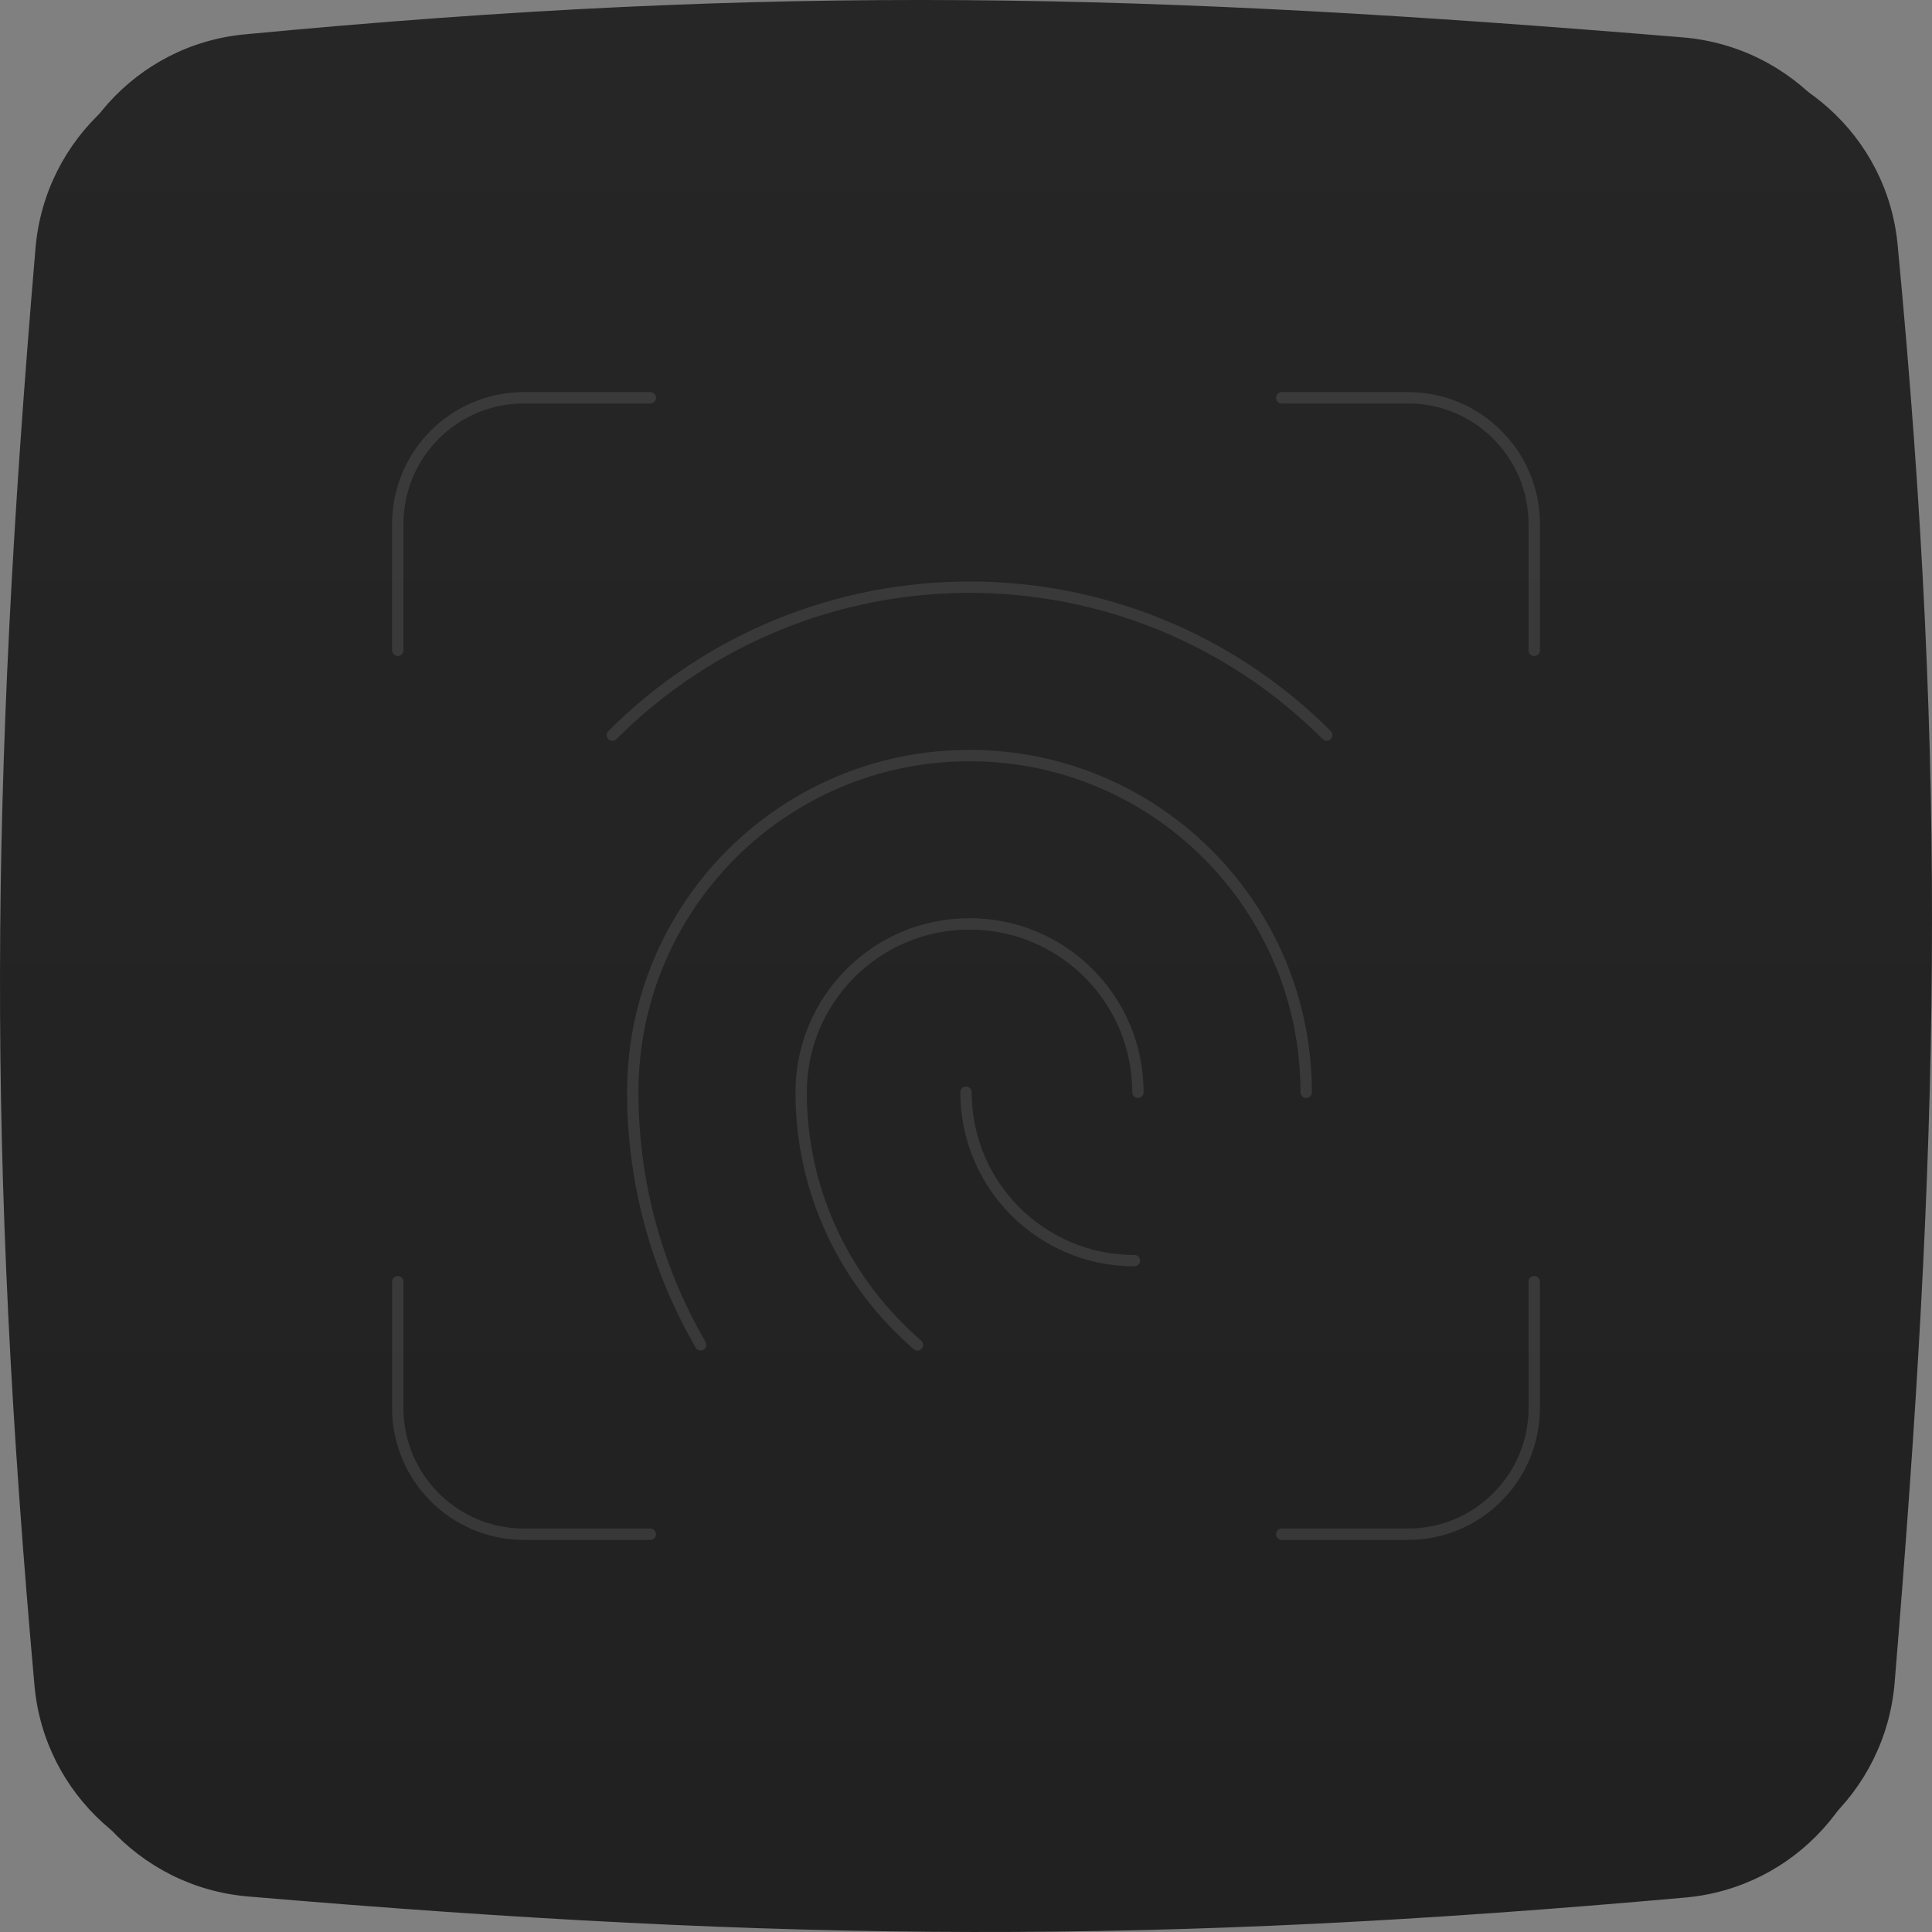 <svg width="170" height="170" viewBox="0 0 170 170" fill="none" xmlns="http://www.w3.org/2000/svg">
<rect x="0" y="0" width="170" height="170" fill="#808080" stroke="none"/>
<path d="M3.126 21.828C3.95 12.128 12.108 4.728 21.844 4.728H148.344C157.956 4.728 166.062 11.947 166.973 21.515C171.464 68.659 170.604 101.011 166.711 148.068C165.905 157.811 157.73 165.274 147.953 165.274H21.713C12.033 165.274 3.897 157.954 3.034 148.313C-1.119 101.896 -0.932 69.591 3.126 21.828Z" fill="url(#paint0_linear)"/>
<path d="M21.827 166.874C12.126 166.05 4.727 157.892 4.727 148.156V21.656C4.727 12.044 11.945 3.938 21.514 3.026C68.657 -1.464 101.01 -0.604 148.066 3.289C157.81 4.095 165.272 12.27 165.272 22.047V148.287C165.272 157.967 157.953 166.103 148.311 166.966C101.895 171.118 69.59 170.932 21.827 166.874Z" fill="url(#paint1_linear)"/>
<path d="M53.883 64.683C71.239 47.328 99.383 47.328 116.739 64.683M99.817 110.928C91.633 110.928 85 104.294 85 96.111M80.722 118.333C74.483 112.933 70.494 105.022 70.494 96.111C70.494 87.928 77.128 81.294 85.311 81.294C93.494 81.294 100.128 87.928 100.128 96.111M61.65 118.333C57.861 111.794 55.678 104.211 55.678 96.111C55.678 79.744 68.944 66.483 85.306 66.483C101.667 66.483 114.933 79.75 114.933 96.111M35 112.778V123.889C35 130.028 39.972 135 46.111 135H57.222M135 57.222V46.111C135 39.972 130.028 35 123.889 35H112.778M57.222 35H46.111C39.972 35 35 39.972 35 46.111V57.222M112.778 135H123.889C130.028 135 135 130.028 135 123.889V112.778" stroke="white" stroke-opacity="0.1" stroke-linecap="round" stroke-linejoin="round"/>
<defs>
<linearGradient id="paint0_linear" x1="85" y1="0" x2="85" y2="170" gradientUnits="userSpaceOnUse">
<stop stop-color="#262626"/>
<stop offset="1" stop-color="#212121"/>
</linearGradient>
<linearGradient id="paint1_linear" x1="85" y1="0" x2="85" y2="170" gradientUnits="userSpaceOnUse">
<stop stop-color="#262626"/>
<stop offset="1" stop-color="#212121"/>
</linearGradient>
</defs>
</svg>
